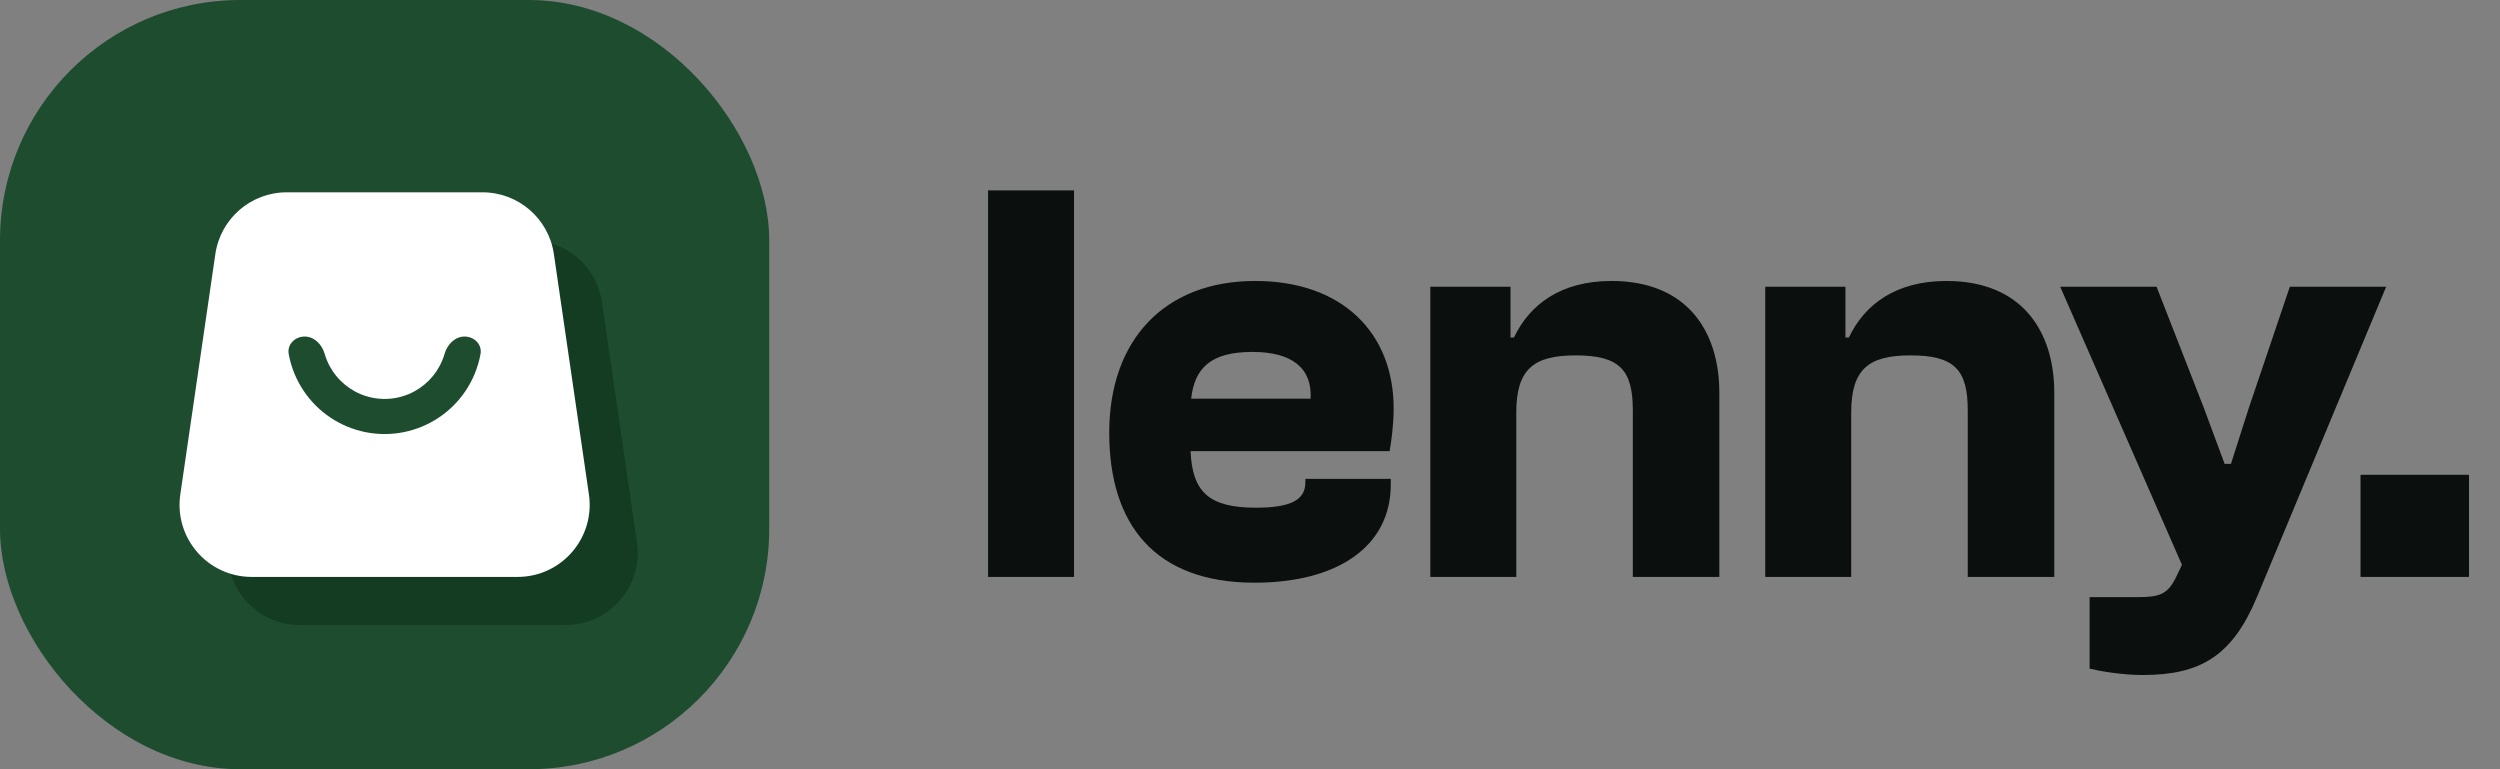 <svg width="104" height="32" viewBox="0 0 104 32" fill="none" xmlns="http://www.w3.org/2000/svg">
<rect x="0" y="0" width="104" height="32" fill="#808080" stroke="none"/>
<g clip-path="url(#clip0_302_24762)">
<rect width="32" height="32" fill="#1E4C2F"/>
<path d="M10.959 12.567C11.174 11.093 12.438 10 13.928 10H22.072C23.562 10 24.826 11.093 25.041 12.567L26.499 22.567C26.763 24.377 25.36 26 23.531 26H12.469C10.64 26 9.237 24.377 9.501 22.567L10.959 12.567Z" fill="#143C23"/>
<path d="M8.959 10.567C9.174 9.093 10.438 8 11.928 8H20.072C21.562 8 22.826 9.093 23.041 10.567L24.499 20.567C24.763 22.377 23.36 24 21.531 24H10.469C8.64 24 7.237 22.377 7.501 20.567L8.959 10.567Z" fill="white"/>
<path d="M19.326 14C19.729 14 20.062 14.329 19.99 14.726C19.939 15.009 19.857 15.286 19.747 15.552C19.543 16.044 19.244 16.491 18.868 16.868C18.491 17.244 18.044 17.543 17.552 17.747C17.06 17.951 16.533 18.056 16 18.056C15.467 18.056 14.94 17.951 14.448 17.747C13.956 17.543 13.509 17.244 13.132 16.868C12.756 16.491 12.457 16.044 12.253 15.552C12.143 15.286 12.061 15.009 12.01 14.726C11.938 14.329 12.271 14 12.674 14C13.078 14 13.395 14.333 13.506 14.72C13.533 14.813 13.565 14.904 13.602 14.993C13.732 15.308 13.924 15.594 14.165 15.835C14.406 16.076 14.692 16.268 15.007 16.398C15.322 16.529 15.659 16.596 16 16.596C16.341 16.596 16.678 16.529 16.993 16.398C17.308 16.268 17.594 16.076 17.835 15.835C18.076 15.594 18.268 15.308 18.398 14.993C18.435 14.904 18.467 14.813 18.494 14.72C18.605 14.333 18.922 14 19.326 14Z" fill="#1E4C2F"/>
</g>
<path d="M44.68 24V7.92H41.104V24H44.68ZM52.192 24.24C55.648 24.24 57.856 22.728 57.856 20.16V19.92H54.304V20.064C54.304 20.808 53.68 21.12 52.24 21.12C50.272 21.12 49.6 20.448 49.528 18.768H57.808C57.88 18.36 57.976 17.664 57.976 16.992C57.976 13.848 55.84 11.688 52.216 11.688C48.448 11.688 46.144 14.136 46.144 18C46.144 21.816 48.04 24.24 52.192 24.24ZM52.096 14.64C53.776 14.64 54.592 15.336 54.52 16.584H49.552C49.696 15.312 50.368 14.64 52.096 14.64ZM63.077 24V17.16C63.077 15.336 63.821 14.784 65.549 14.784C67.373 14.784 67.925 15.384 67.925 17.064V24H71.525V16.344C71.525 13.776 70.181 11.688 67.037 11.688C64.925 11.688 63.629 12.672 62.981 14.04H62.837V11.928H59.501V24H63.077ZM77.01 24V17.16C77.01 15.336 77.754 14.784 79.482 14.784C81.306 14.784 81.858 15.384 81.858 17.064V24H85.458V16.344C85.458 13.776 84.114 11.688 80.97 11.688C78.858 11.688 77.562 12.672 76.914 14.04H76.77V11.928H73.434V24H77.01ZM89.136 28.08C91.513 28.08 92.856 27.312 93.888 24.84L99.264 11.928H95.257L93.552 16.968L92.808 19.296H92.544L91.68 16.968L89.713 11.928H85.704L90.769 23.496L90.552 23.952C90.192 24.72 89.856 24.84 88.945 24.84H86.928V27.816C87.433 27.936 88.32 28.08 89.136 28.08ZM102.71 24V19.752H98.198V24H102.71Z" fill="#0B0F0E"/>
<defs>
<clipPath id="clip0_302_24762">
<rect width="32" height="32" rx="10" fill="white"/>
</clipPath>
</defs>
</svg>
